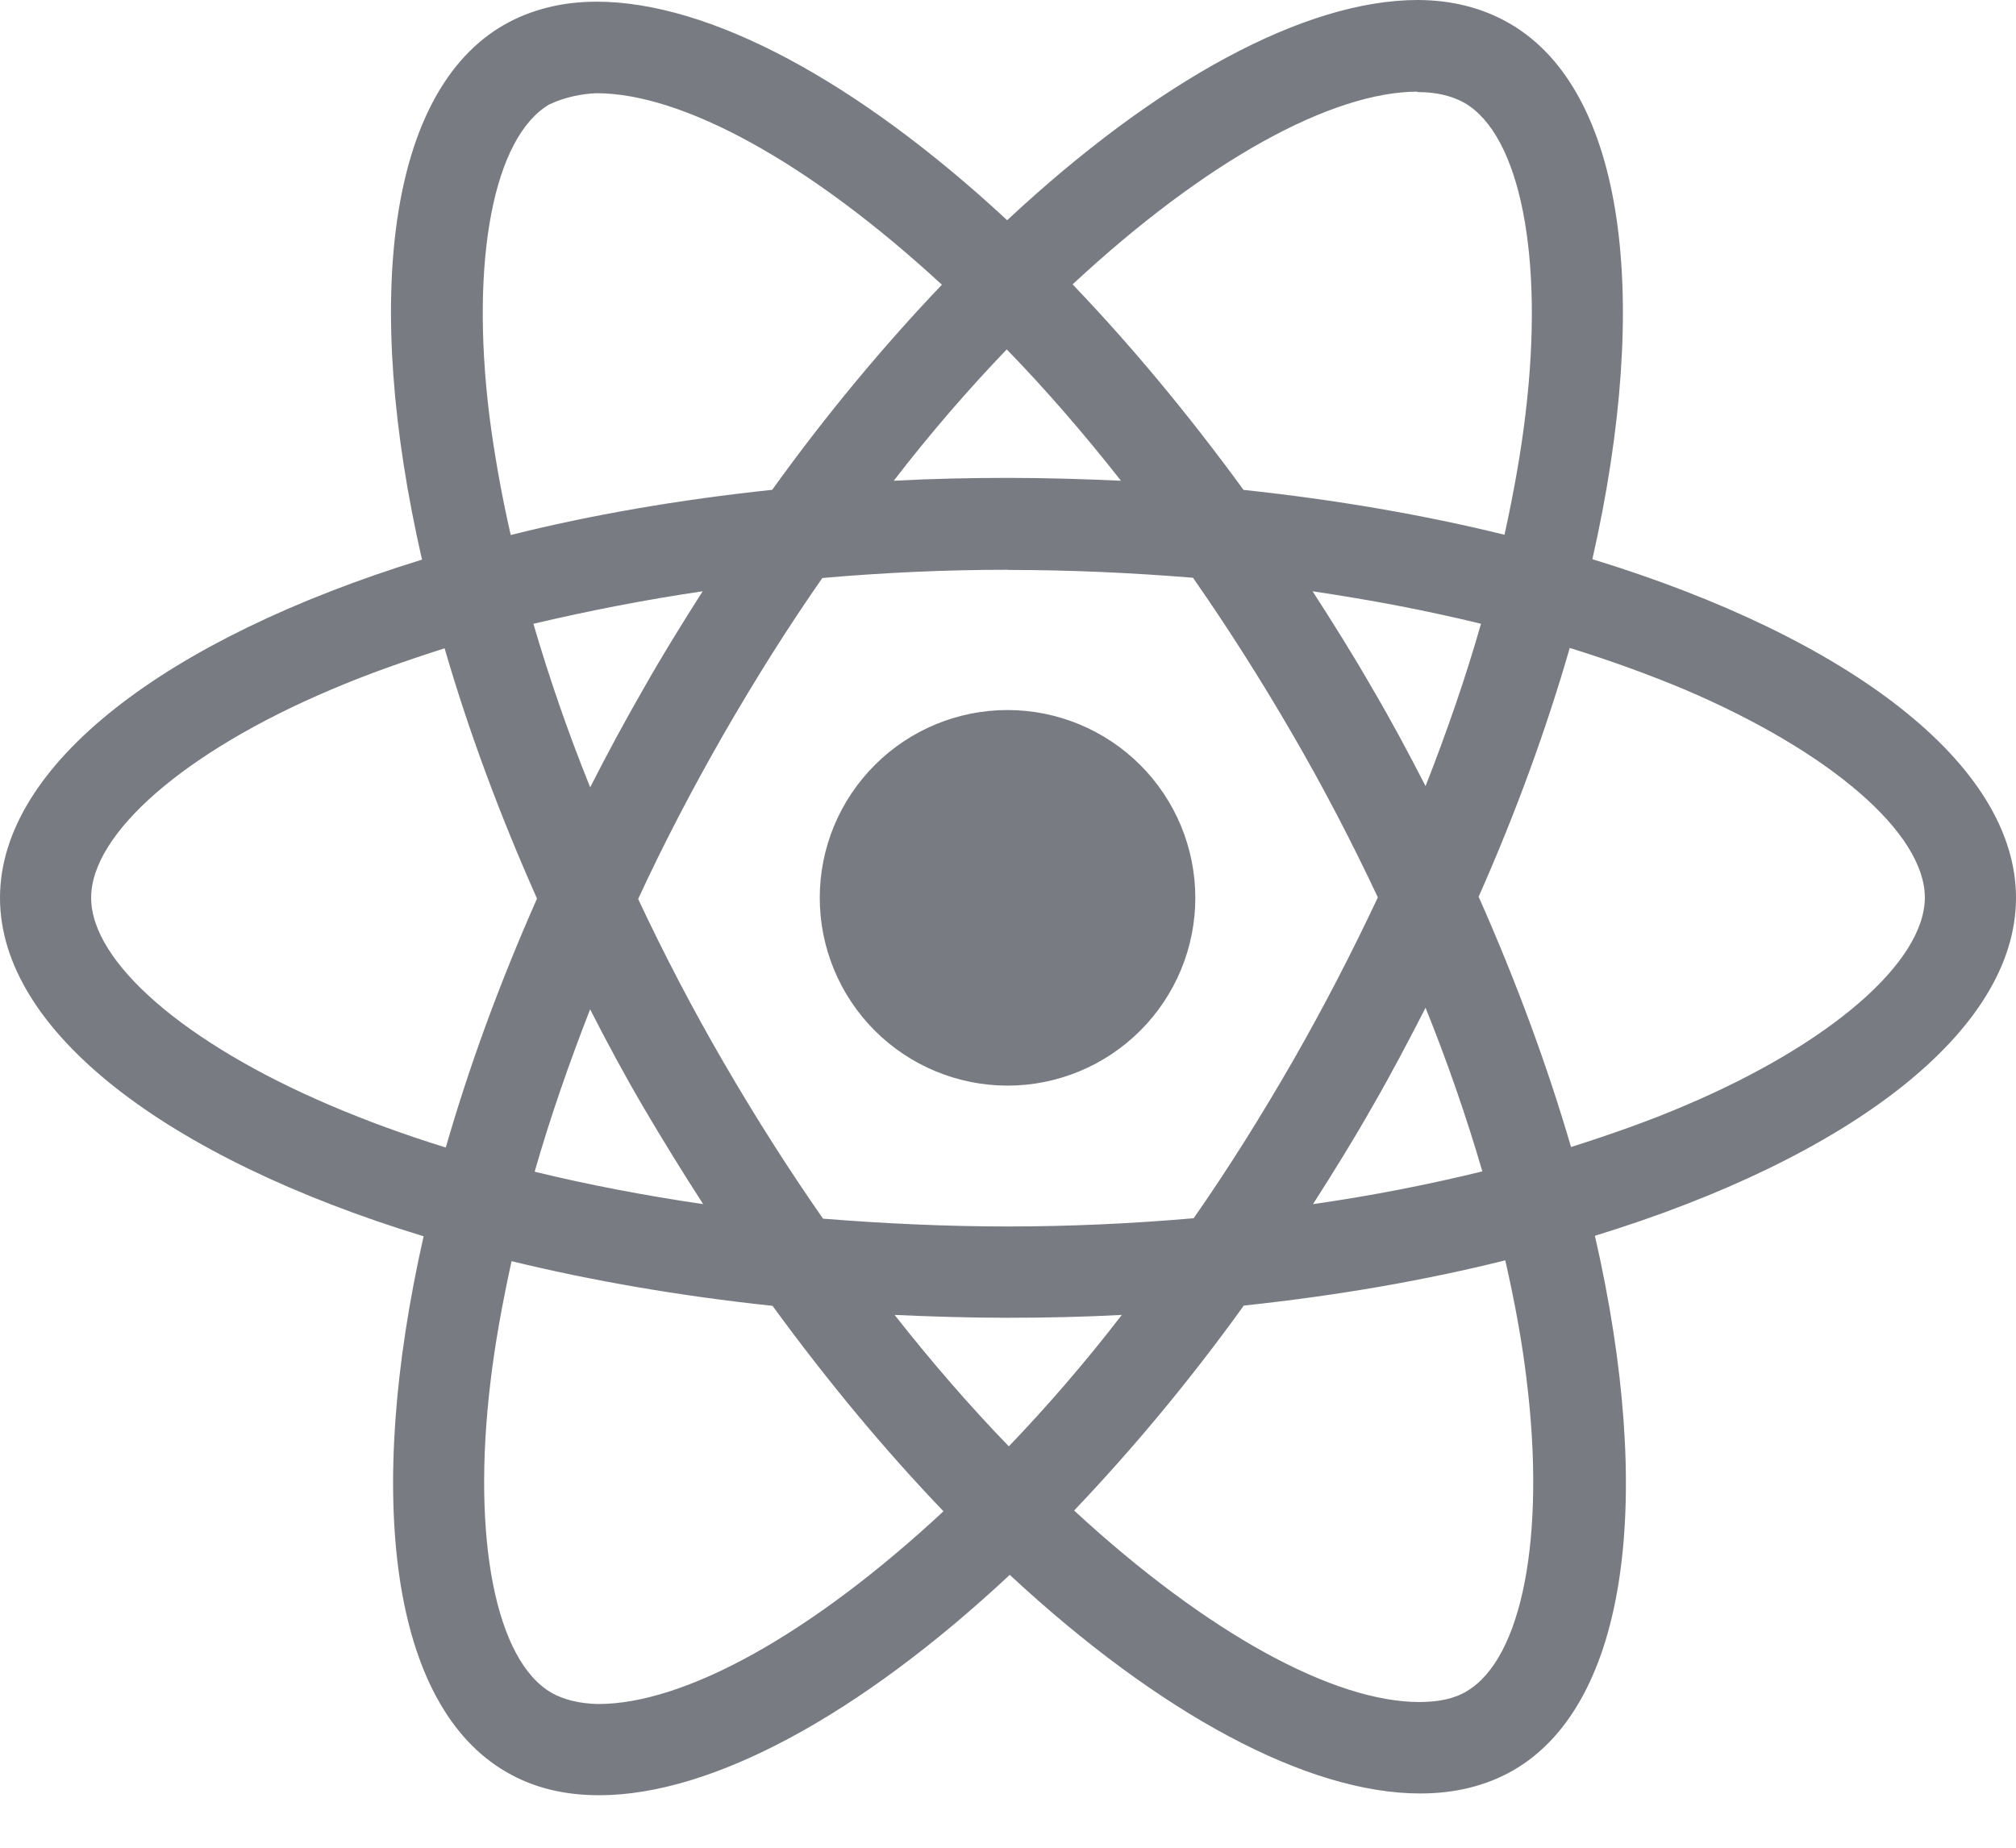 <svg width="24" height="22" viewBox="0 0 24 22" fill="none" xmlns="http://www.w3.org/2000/svg">
<path d="M14.23 10.69C14.23 11.283 13.995 11.851 13.575 12.271C13.156 12.69 12.588 12.926 11.995 12.926C11.402 12.926 10.833 12.69 10.414 12.271C9.995 11.852 9.759 11.283 9.759 10.69C9.759 10.097 9.994 9.529 10.414 9.109C10.833 8.69 11.401 8.454 11.994 8.454C12.587 8.454 13.156 8.69 13.575 9.109C13.994 9.528 14.23 10.097 14.23 10.69ZM16.878 0C15.532 0 13.771 0.96 11.99 2.622C10.21 0.969 8.448 0.02 7.103 0.02C6.693 0.02 6.32 0.113 5.997 0.298C4.622 1.091 4.314 3.562 5.024 6.663C1.98 7.603 0 9.106 0 10.69C0 12.28 1.99 13.787 5.043 14.72C4.339 17.833 4.653 20.308 6.031 21.1C6.351 21.287 6.721 21.375 7.133 21.375C8.478 21.375 10.24 20.415 12.021 18.751C13.801 20.405 15.563 21.354 16.908 21.354C17.318 21.354 17.691 21.264 18.014 21.079C19.388 20.287 19.697 17.816 18.987 14.714C22.02 13.782 24 12.276 24 10.69C24 9.1 22.01 7.593 18.957 6.658C19.661 3.548 19.347 1.071 17.969 0.278C17.651 0.094 17.282 0.001 16.878 0ZM16.873 1.09V1.096C17.098 1.096 17.279 1.14 17.431 1.223C18.097 1.605 18.386 3.058 18.161 4.927C18.107 5.387 18.019 5.872 17.911 6.367C16.951 6.131 15.905 5.95 14.804 5.833C14.144 4.928 13.459 4.106 12.769 3.386C14.361 1.906 15.856 1.094 16.874 1.091L16.873 1.09ZM7.103 1.11C8.115 1.11 9.617 1.918 11.213 3.39C10.527 4.11 9.843 4.927 9.193 5.832C8.086 5.949 7.039 6.13 6.08 6.37C5.968 5.88 5.885 5.406 5.826 4.95C5.596 3.082 5.88 1.63 6.54 1.243C6.73 1.153 6.94 1.115 7.103 1.11ZM11.985 4.16C12.44 4.628 12.895 5.152 13.345 5.724C12.905 5.704 12.455 5.69 12 5.69C11.54 5.69 11.085 5.7 10.64 5.724C11.08 5.152 11.535 4.629 11.985 4.16ZM12 6.786C12.74 6.786 13.477 6.82 14.202 6.879C14.608 7.461 15.004 8.082 15.385 8.739C15.757 9.379 16.095 10.029 16.403 10.685C16.095 11.34 15.757 11.995 15.39 12.635C15.01 13.295 14.617 13.923 14.21 14.505C13.482 14.568 12.744 14.603 12 14.603C11.26 14.603 10.523 14.568 9.798 14.51C9.392 13.928 8.996 13.306 8.615 12.65C8.243 12.01 7.905 11.36 7.597 10.704C7.9 10.047 8.243 9.391 8.61 8.75C8.99 8.09 9.383 7.464 9.79 6.882C10.518 6.818 11.256 6.784 12 6.784V6.786ZM8.365 7.04C8.125 7.417 7.885 7.803 7.661 8.2C7.436 8.59 7.226 8.982 7.026 9.374C6.761 8.718 6.536 8.064 6.35 7.427C6.99 7.277 7.665 7.143 8.365 7.04ZM15.625 7.04C16.32 7.143 16.99 7.27 17.631 7.427C17.451 8.059 17.226 8.709 16.971 9.36C16.771 8.97 16.561 8.577 16.331 8.186C16.106 7.794 15.866 7.412 15.626 7.04H15.625ZM18.688 7.715C19.172 7.865 19.632 8.032 20.063 8.213C21.795 8.953 22.915 9.921 22.915 10.689C22.91 11.457 21.79 12.429 20.058 13.164C19.638 13.344 19.178 13.506 18.703 13.657C18.423 12.699 18.057 11.701 17.603 10.677C18.053 9.66 18.413 8.667 18.688 7.713V7.715ZM5.293 7.719C5.571 8.679 5.938 9.676 6.393 10.699C5.943 11.716 5.581 12.709 5.307 13.663C4.823 13.513 4.363 13.345 3.937 13.163C2.205 12.426 1.085 11.457 1.085 10.689C1.085 9.921 2.205 8.947 3.937 8.213C4.357 8.033 4.817 7.871 5.293 7.719ZM16.971 11.999C17.236 12.656 17.461 13.311 17.647 13.947C17.007 14.104 16.331 14.237 15.631 14.337C15.871 13.962 16.111 13.575 16.336 13.179C16.561 12.789 16.77 12.391 16.971 11.999ZM7.026 12.019C7.226 12.411 7.436 12.802 7.666 13.194C7.896 13.584 8.131 13.966 8.371 14.337C7.676 14.235 7.006 14.107 6.365 13.951C6.545 13.321 6.771 12.669 7.025 12.018L7.026 12.019ZM17.92 15.006C18.032 15.499 18.12 15.974 18.174 16.429C18.404 18.297 18.12 19.749 17.46 20.137C17.313 20.227 17.122 20.265 16.897 20.265C15.885 20.265 14.383 19.458 12.787 17.985C13.473 17.265 14.157 16.449 14.807 15.545C15.914 15.427 16.961 15.246 17.92 15.006ZM6.09 15.016C7.05 15.25 8.096 15.431 9.197 15.548C9.857 16.453 10.542 17.275 11.232 17.994C9.637 19.477 8.14 20.289 7.122 20.289C6.902 20.284 6.716 20.239 6.569 20.157C5.903 19.777 5.614 18.323 5.839 16.454C5.893 15.994 5.982 15.51 6.09 15.016ZM10.65 15.656C11.09 15.676 11.54 15.69 11.995 15.69C12.455 15.69 12.91 15.68 13.355 15.656C12.915 16.228 12.46 16.751 12.01 17.221C11.555 16.751 11.1 16.228 10.65 15.656Z" fill="#797B83"/>
</svg>
